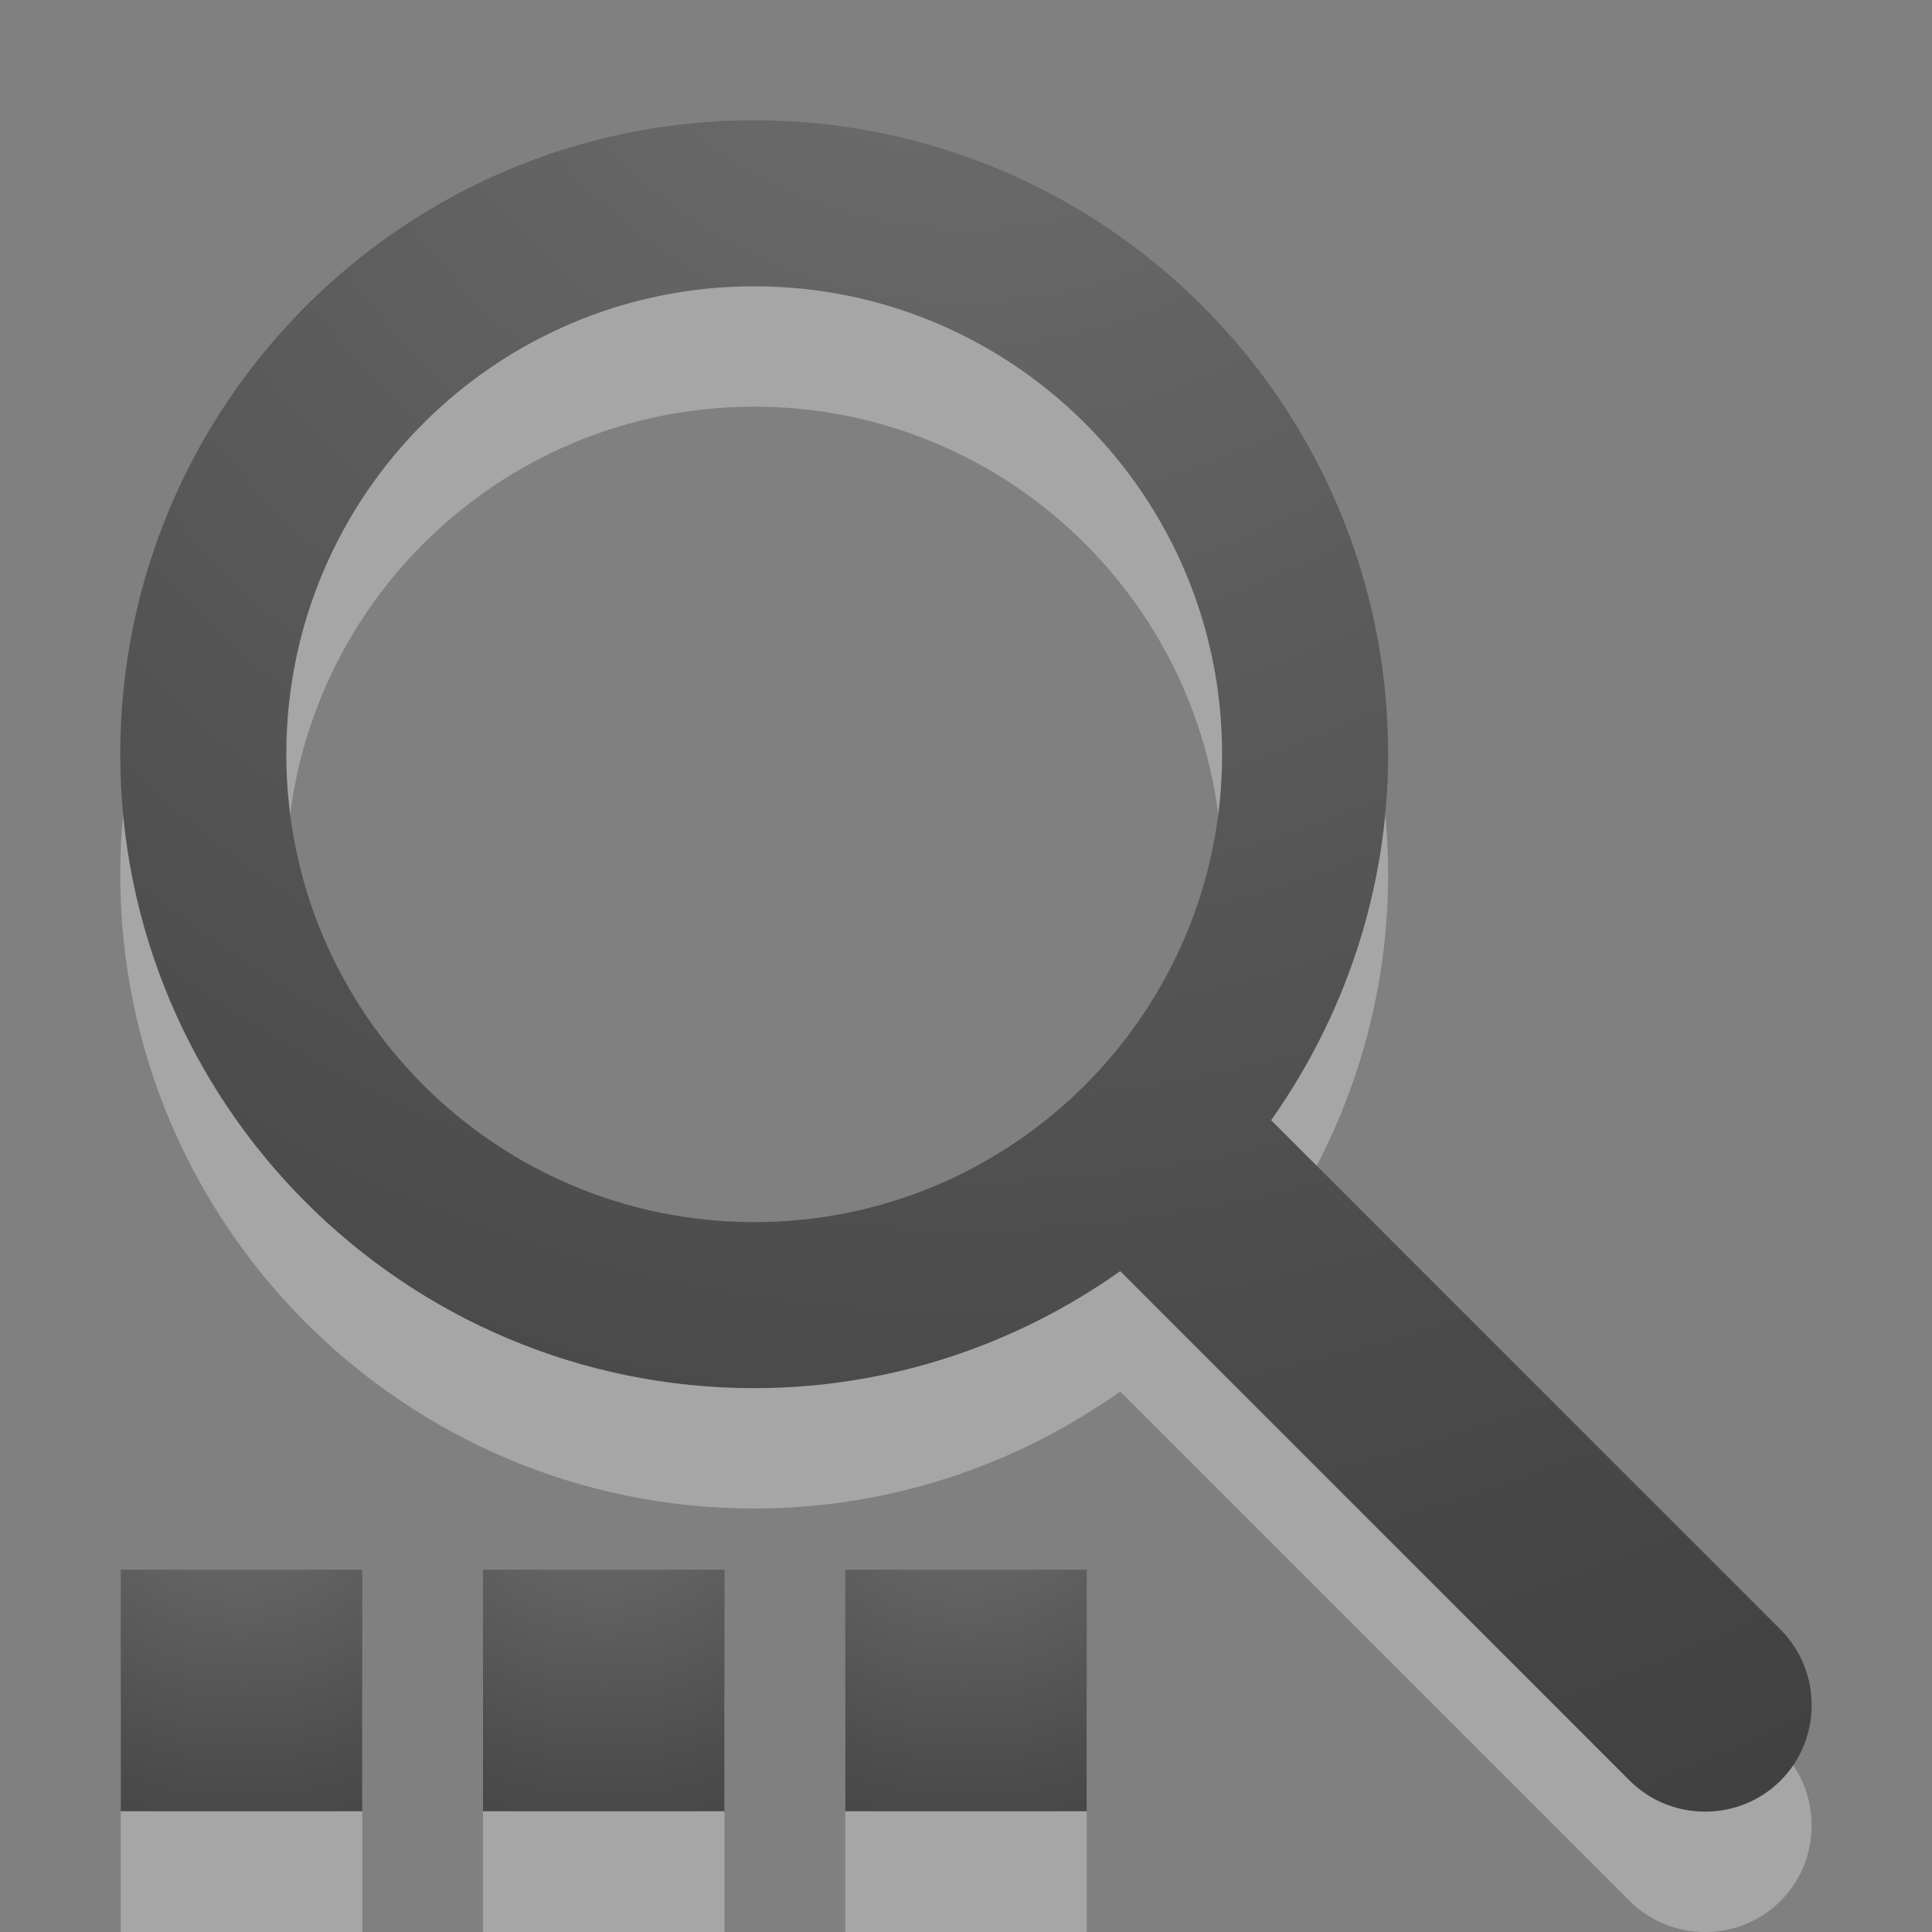 <?xml version="1.0" encoding="UTF-8" standalone="no"?>
<!-- Created with Inkscape (http://www.inkscape.org/) -->

<svg
   xmlns:dc="http://purl.org/dc/elements/1.1/"
   xmlns:cc="http://creativecommons.org/ns#"
   xmlns:rdf="http://www.w3.org/1999/02/22-rdf-syntax-ns#"
   xmlns:svg="http://www.w3.org/2000/svg"
   xmlns="http://www.w3.org/2000/svg"
   xmlns:xlink="http://www.w3.org/1999/xlink"
   xmlns:sodipodi="http://sodipodi.sourceforge.net/DTD/sodipodi-0.dtd"
   xmlns:inkscape="http://www.inkscape.org/namespaces/inkscape"
   version="1.0"
   width="16"
   height="16"
   id="svg3222"
   sodipodi:version="0.32"
   inkscape:version="0.91 r13725"
   sodipodi:docname="edit-find-replace.svg"
   inkscape:output_extension="org.inkscape.output.svg.inkscape">
  <rect width="100%" height="100%" fill="#808080" stroke="none"/>
  <sodipodi:namedview
     inkscape:window-height="751"
     inkscape:window-width="1280"
     inkscape:pageshadow="2"
     inkscape:pageopacity="0.0"
     guidetolerance="10.0"
     gridtolerance="10.0"
     objecttolerance="10.0"
     borderopacity="1.0"
     bordercolor="#666666"
     pagecolor="#ffffff"
     id="base"
     showgrid="true"
     inkscape:zoom="7.78125"
     inkscape:cx="3.7056926"
     inkscape:cy="2.8594377"
     inkscape:window-x="0"
     inkscape:window-y="25"
     inkscape:current-layer="svg3222"
     inkscape:window-maximized="1">
    <inkscape:grid
       type="xygrid"
       id="grid3760" />
  </sodipodi:namedview>
  <defs
     id="defs3224">
    <linearGradient
       id="linearGradient2867-449-88-871-390-598-476-591-434-148-57-177-641-289-620-227-114-444-680-744-4">
      <stop
         id="stop5430-5"
         style="stop-color:#737373;stop-opacity:1"
         offset="0" />
      <stop
         id="stop5432-2"
         style="stop-color:#636363;stop-opacity:1"
         offset="0.262" />
      <stop
         id="stop5434-9"
         style="stop-color:#4b4b4b;stop-opacity:1"
         offset="0.705" />
      <stop
         id="stop5436-2"
         style="stop-color:#3f3f3f;stop-opacity:1"
         offset="1" />
    </linearGradient>
    <radialGradient
       inkscape:collect="always"
       xlink:href="#linearGradient2867-449-88-871-390-598-476-591-434-148-57-177-641-289-620-227-114-444-680-744-4"
       id="radialGradient3793"
       cx="6.894"
       cy="1"
       fx="6.894"
       fy="1"
       r="7.004"
       gradientUnits="userSpaceOnUse"
       gradientTransform="matrix(0,2.713,-2.57,0,10.57,-20.703)" />
    <radialGradient
       inkscape:collect="always"
       xlink:href="#linearGradient2867-449-88-871-390-598-476-591-434-148-57-177-641-289-620-227-114-444-680-744-4"
       id="radialGradient3951"
       cx="0.669"
       cy="14.584"
       fx="0.669"
       fy="14.584"
       r="0.5"
       gradientUnits="userSpaceOnUse"
       gradientTransform="matrix(-6.0197863e-6,8,-8,-5.153671e-6,118.676,6.651)" />
    <radialGradient
       inkscape:collect="always"
       xlink:href="#linearGradient2867-449-88-871-390-598-476-591-434-148-57-177-641-289-620-227-114-444-680-744-4"
       id="radialGradient3983"
       gradientUnits="userSpaceOnUse"
       gradientTransform="matrix(-6.0197863e-6,8,-8,-5.153671e-6,121.676,6.651)"
       cx="0.669"
       cy="14.584"
       fx="0.669"
       fy="14.584"
       r="0.5" />
    <radialGradient
       inkscape:collect="always"
       xlink:href="#linearGradient2867-449-88-871-390-598-476-591-434-148-57-177-641-289-620-227-114-444-680-744-4"
       id="radialGradient3987"
       gradientUnits="userSpaceOnUse"
       gradientTransform="matrix(-6.0197863e-6,8,-8,-5.153671e-6,124.676,6.651)"
       cx="0.669"
       cy="14.584"
       fx="0.669"
       fy="14.584"
       r="0.5" />
  </defs>
  <rect
     ry="0"
     rx="0"
     y="14"
     x="1"
     height="2"
     width="2"
     id="rect3989"
     style="fill:#ffffff;fill-opacity:1;stroke:none;opacity:0.3" />
  <path
     id="path3795"
     d="m 6.246,1.993 c -2.899,0 -5.25,2.351 -5.25,5.25 0,2.899 2.351,5.25 5.25,5.25 1.128,0 2.176,-0.363 3.031,-0.969 l 4.219,4.219 c 0.343,0.343 0.907,0.343 1.25,0 0.343,-0.343 0.343,-0.907 0,-1.25 l -4.219,-4.219 c 0.605,-0.856 0.969,-1.903 0.969,-3.031 0,-2.899 -2.351,-5.25 -5.25,-5.25 z m 0,1.375 c 2.14,0 3.875,1.735 3.875,3.875 0,2.14 -1.735,3.875 -3.875,3.875 -2.14,0 -3.875,-1.735 -3.875,-3.875 0,-2.14 1.735,-3.875 3.875,-3.875 z"
     style="opacity:0.3;color:#bebebe;fill:#ffffff;fill-opacity:1;fill-rule:nonzero;stroke:none;stroke-width:1;marker:none;visibility:visible;display:inline;overflow:visible;enable-background:accumulate"
     inkscape:connector-curvature="0" />
  <rect
     style="fill:#ffffff;fill-opacity:1;stroke:none;opacity:0.3"
     id="rect3991"
     width="2"
     height="2"
     x="4"
     y="14"
     rx="0"
     ry="0" />
  <path
     inkscape:connector-curvature="0"
     style="color:#bebebe;fill:url(#radialGradient3793);fill-opacity:1;fill-rule:nonzero;stroke:none;stroke-width:1;marker:none;visibility:visible;display:inline;overflow:visible;enable-background:accumulate"
     d="m 6.246,0.996 c -2.899,0 -5.25,2.351 -5.25,5.25 0,2.899 2.351,5.25 5.25,5.25 1.128,0 2.176,-0.363 3.031,-0.969 l 4.219,4.219 c 0.343,0.343 0.907,0.343 1.25,0 0.343,-0.343 0.343,-0.907 0,-1.25 l -4.219,-4.219 c 0.605,-0.856 0.969,-1.903 0.969,-3.031 0,-2.899 -2.351,-5.25 -5.25,-5.25 z m 0,1.375 c 2.14,0 3.875,1.735 3.875,3.875 0,2.14 -1.735,3.875 -3.875,3.875 -2.14,0 -3.875,-1.735 -3.875,-3.875 0,-2.14 1.735,-3.875 3.875,-3.875 z"
     id="path2986-0" />
  <rect
     ry="0"
     rx="0"
     y="14"
     x="7"
     height="2"
     width="2"
     id="rect3993"
     style="fill:#ffffff;fill-opacity:1;stroke:none;opacity:0.3" />
  <rect
     style="fill:url(#radialGradient3951);fill-opacity:1;stroke:none"
     id="rect3943"
     width="2"
     height="2"
     x="1"
     y="13"
     rx="0"
     ry="0" />
  <rect
     ry="0"
     rx="0"
     y="13"
     x="4"
     height="2"
     width="2"
     id="rect3981"
     style="fill:url(#radialGradient3983);fill-opacity:1;stroke:none" />
  <rect
     style="fill:url(#radialGradient3987);fill-opacity:1;stroke:none"
     id="rect3985"
     width="2"
     height="2"
     x="7"
     y="13"
     rx="0"
     ry="0" />
</svg>
